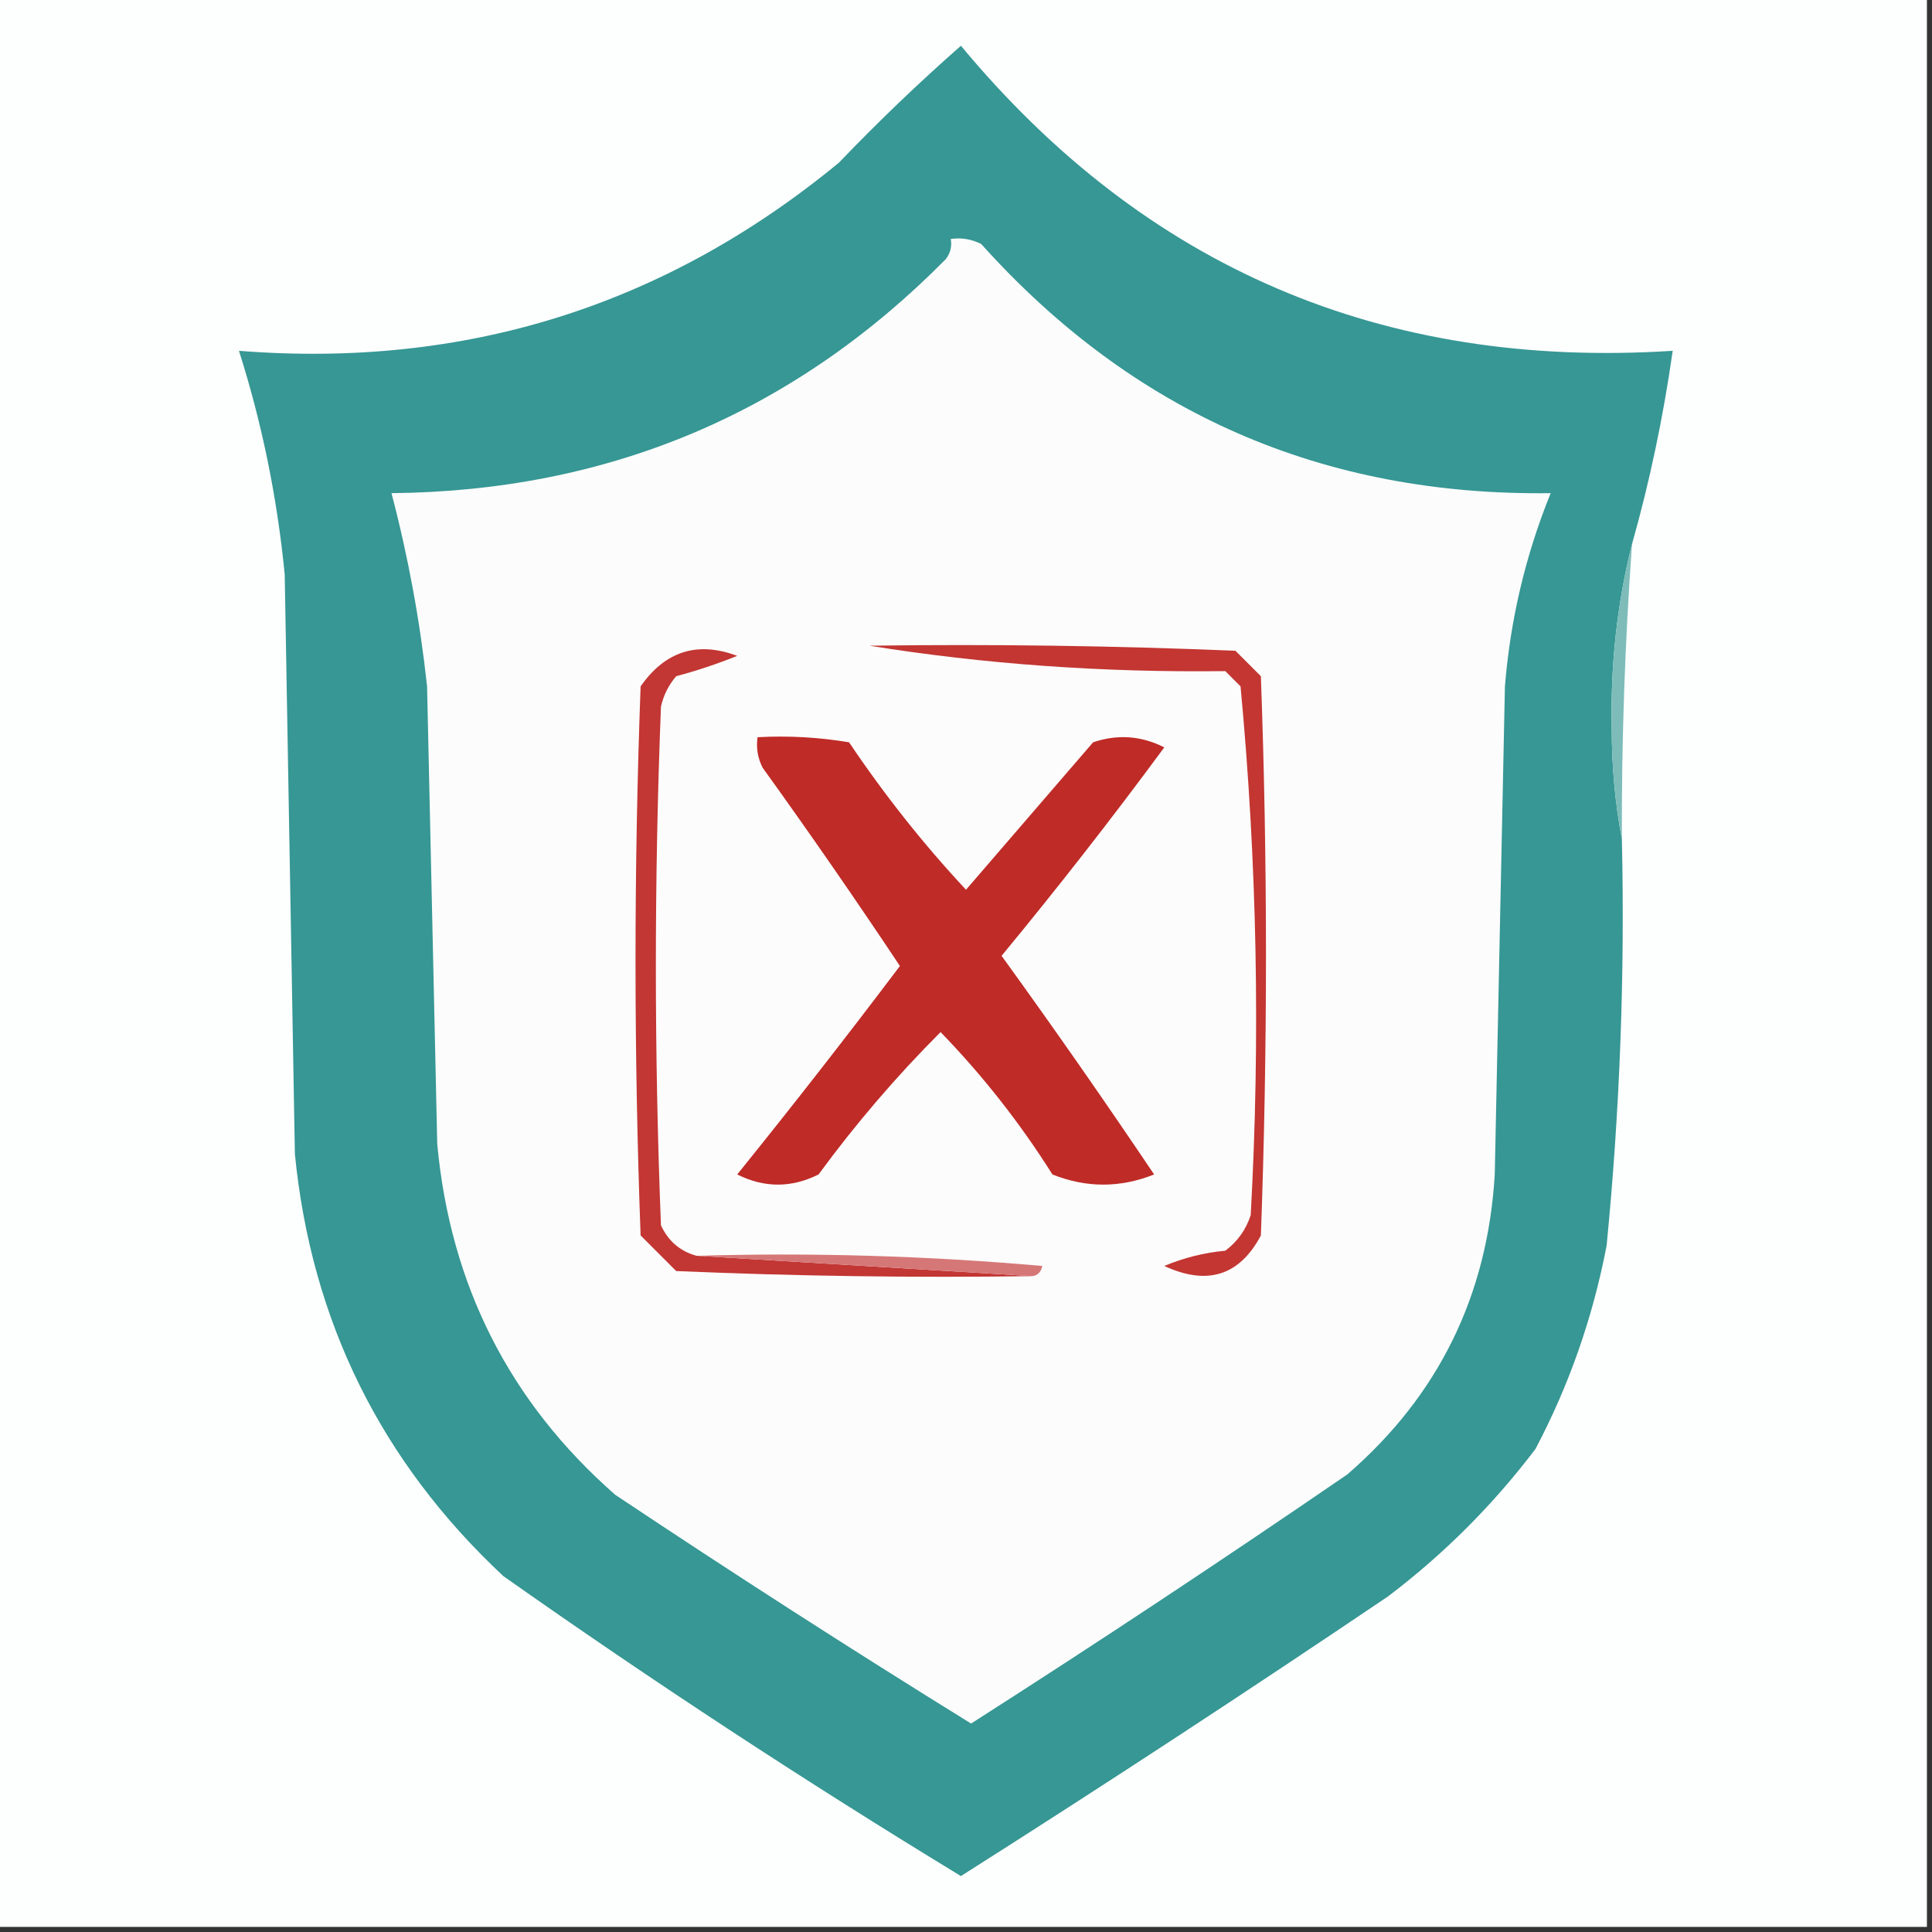 <?xml version="1.0" encoding="UTF-8"?>
<!DOCTYPE svg PUBLIC "-//W3C//DTD SVG 1.1//EN" "http://www.w3.org/Graphics/SVG/1.1/DTD/svg11.dtd">
<svg xmlns="http://www.w3.org/2000/svg" version="1.1" width="190px" height="190px" style="shape-rendering:geometricPrecision; text-rendering:geometricPrecision; image-rendering:optimizeQuality; fill-rule:evenodd; clip-rule:evenodd" xmlns:xlink="http://www.w3.org/1999/xlink">
<rect width="100%" height="100%" fill="#333333" stroke="none"/>
<g><path style="opacity:1" fill="#fdfefe" d="M -0.5,-0.5 C 62.833,-0.5 126.167,-0.5 189.5,-0.5C 189.5,62.833 189.5,126.167 189.5,189.5C 126.167,189.5 62.833,189.5 -0.5,189.5C -0.5,126.167 -0.5,62.833 -0.5,-0.5 Z"/></g>
<g><path style="opacity:1" fill="#369794" d="M 160.5,53.5 C 159.047,59.267 158.38,65.267 158.5,71.5C 158.501,75.349 158.835,79.016 159.5,82.5C 159.805,95.868 159.305,109.201 158,122.5C 156.646,129.566 154.312,136.232 151,142.5C 146.833,148 142,152.833 136.5,157C 122.635,166.363 108.635,175.53 94.5,184.5C 79.158,175.164 64.158,165.331 49.5,155C 37.458,143.749 30.625,129.916 29,113.5C 28.667,94.5 28.333,75.5 28,56.5C 27.259,48.921 25.759,41.588 23.5,34.5C 45.722,36.258 65.389,30.091 82.5,16C 86.348,11.984 90.348,8.151 94.5,4.5C 112.63,26.331 135.963,36.331 164.5,34.5C 163.568,41.04 162.234,47.373 160.5,53.5 Z"/></g>
<g><path style="opacity:1" fill="#fcfcfc" d="M 93.5,23.5 C 94.552,23.351 95.552,23.517 96.5,24C 111.42,40.624 130.087,48.791 152.5,48.5C 150.034,54.575 148.534,60.908 148,67.5C 147.667,83.5 147.333,99.5 147,115.5C 146.294,127.411 141.461,137.244 132.5,145C 120.302,153.363 107.969,161.53 95.5,169.5C 83.699,162.197 72.032,154.697 60.5,147C 50.12,137.893 44.286,126.393 43,112.5C 42.667,97.5 42.333,82.5 42,67.5C 41.304,61.053 40.137,54.72 38.5,48.5C 59.875,48.29 78.041,40.623 93,25.5C 93.464,24.906 93.631,24.239 93.5,23.5 Z"/></g>
<g><path style="opacity:1" fill="#7dbcb9" d="M 160.5,53.5 C 159.801,63.151 159.468,72.817 159.5,82.5C 158.835,79.016 158.501,75.349 158.5,71.5C 158.38,65.267 159.047,59.267 160.5,53.5 Z"/></g>
<g><path style="opacity:1" fill="#c23633" d="M 68.5,123.5 C 79.5,124.167 90.5,124.833 101.5,125.5C 89.829,125.667 78.162,125.5 66.5,125C 65.333,123.833 64.167,122.667 63,121.5C 62.333,103.5 62.333,85.5 63,67.5C 65.424,64.033 68.591,63.033 72.5,64.5C 70.535,65.292 68.535,65.959 66.5,66.5C 65.749,67.376 65.249,68.376 65,69.5C 64.333,86.5 64.333,103.5 65,120.5C 65.72,122.056 66.887,123.056 68.5,123.5 Z"/></g>
<g><path style="opacity:1" fill="#c33632" d="M 85.5,63.5 C 97.505,63.334 109.505,63.5 121.5,64C 122.333,64.833 123.167,65.667 124,66.5C 124.667,84.833 124.667,103.167 124,121.5C 121.894,125.458 118.727,126.458 114.5,124.5C 116.423,123.692 118.423,123.192 120.5,123C 121.701,122.097 122.535,120.931 123,119.5C 123.958,102.1 123.624,84.767 122,67.5C 121.5,67 121,66.5 120.5,66C 108.457,66.15 96.79,65.316 85.5,63.5 Z"/></g>
<g><path style="opacity:1" fill="#bf2b27" d="M 74.5,72.5 C 77.518,72.335 80.518,72.502 83.5,73C 86.999,78.203 90.832,83.036 95,87.5C 99.143,82.687 103.31,77.854 107.5,73C 109.902,72.186 112.235,72.353 114.5,73.5C 109.358,80.477 104.024,87.31 98.5,94C 103.623,101.079 108.623,108.246 113.5,115.5C 110.167,116.833 106.833,116.833 103.5,115.5C 100.305,110.431 96.638,105.765 92.5,101.5C 88.155,105.847 84.155,110.514 80.5,115.5C 77.833,116.833 75.167,116.833 72.5,115.5C 77.959,108.74 83.293,101.906 88.5,95C 84.129,88.43 79.629,81.93 75,75.5C 74.517,74.552 74.35,73.552 74.5,72.5 Z"/></g>
<g><path style="opacity:1" fill="#d67777" d="M 68.5,123.5 C 79.853,123.168 91.186,123.501 102.5,124.5C 102.376,125.107 102.043,125.44 101.5,125.5C 90.5,124.833 79.5,124.167 68.5,123.5 Z"/></g>
</svg>
